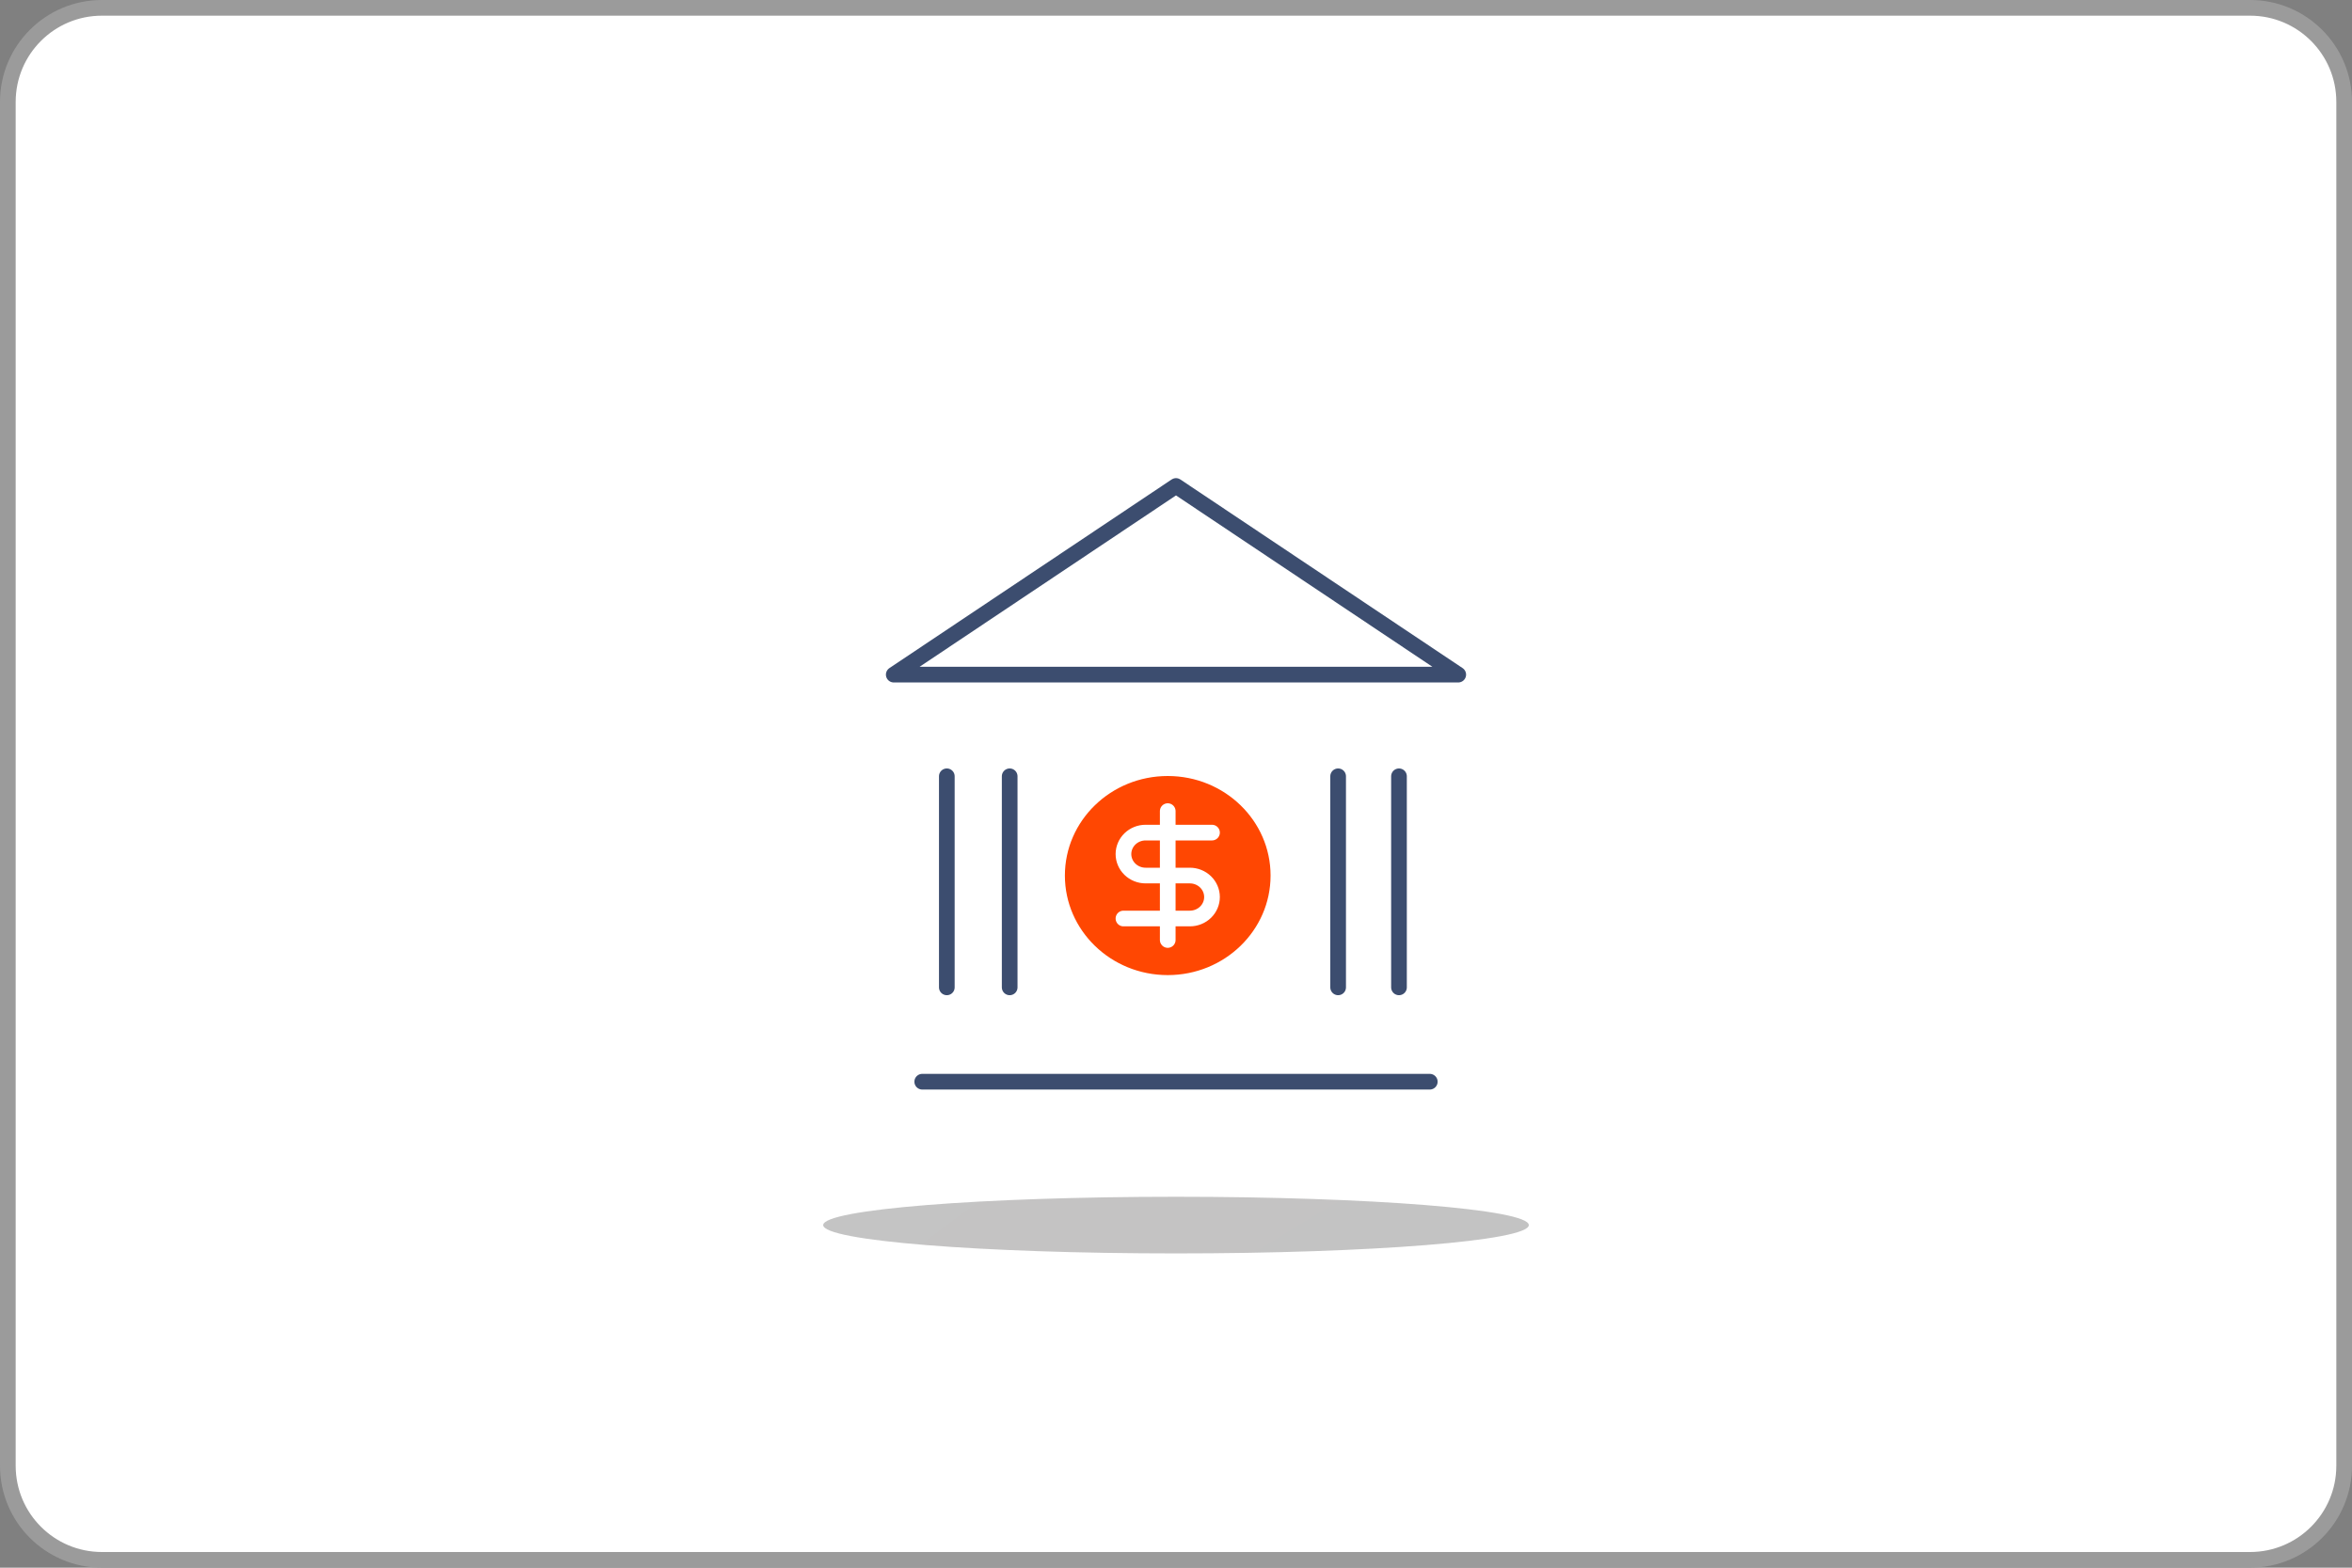 <svg width="150" height="100" viewBox="0 0 150 100" fill="none" xmlns="http://www.w3.org/2000/svg">
<rect x="0" y="0" width="150" height="100" fill="#808080" stroke="none"/>
<g clip-path="url(#clip0_17_51)">
<path d="M143.5 0.5H6.5C3.186 0.5 0.5 3.186 0.5 6.5V93.5C0.5 96.814 3.186 99.5 6.5 99.5H143.5C146.814 99.5 149.5 96.814 149.5 93.5V6.5C149.5 3.186 146.814 0.5 143.5 0.5Z" fill="url(#paint0_linear_17_51)" stroke="#9B9B9B"/>
<path opacity="0.314" d="M75 79.953C87.426 79.953 97.5 79.144 97.5 78.146C97.5 77.149 87.426 76.34 75 76.34C62.574 76.34 52.5 77.149 52.5 78.146C52.5 79.144 62.574 79.953 75 79.953Z" fill="url(#paint1_radial_17_51)"/>
<path d="M58.816 69H91.185" stroke="#3C4D6F" stroke-linecap="round" stroke-linejoin="round"/>
<path d="M64.393 62.982V49.518" stroke="#3C4D6F" stroke-linecap="round" stroke-linejoin="round"/>
<path d="M60.384 62.982V49.518" stroke="#3C4D6F" stroke-linecap="round" stroke-linejoin="round"/>
<path d="M85.34 62.982V49.518" stroke="#3C4D6F" stroke-linecap="round" stroke-linejoin="round"/>
<path d="M89.221 62.982V49.518" stroke="#3C4D6F" stroke-linecap="round" stroke-linejoin="round"/>
<path d="M75 31L93 43.033H57L75 31Z" stroke="#3C4D6F" stroke-linecap="round" stroke-linejoin="round"/>
<path d="M74.473 62.7C78.371 62.7 81.531 59.633 81.531 55.85C81.531 52.067 78.371 49 74.473 49C70.574 49 67.414 52.067 67.414 55.85C67.414 59.633 70.574 62.7 74.473 62.7Z" fill="#FF4702" stroke="white" stroke-linecap="round" stroke-linejoin="round"/>
<path d="M77.296 53.11H73.061C72.687 53.11 72.328 53.254 72.063 53.511C71.798 53.768 71.649 54.117 71.649 54.48C71.649 54.843 71.798 55.192 72.063 55.449C72.328 55.706 72.687 55.85 73.061 55.85H75.885C76.259 55.85 76.618 55.995 76.883 56.251C77.148 56.508 77.296 56.857 77.296 57.22C77.296 57.584 77.148 57.932 76.883 58.189C76.618 58.446 76.259 58.59 75.885 58.59H71.649" fill="#FF4702"/>
<path d="M77.296 53.11H73.061C72.687 53.11 72.328 53.254 72.063 53.511C71.798 53.768 71.649 54.117 71.649 54.48C71.649 54.843 71.798 55.192 72.063 55.449C72.328 55.706 72.687 55.85 73.061 55.85H75.885C76.259 55.85 76.618 55.995 76.883 56.251C77.148 56.508 77.296 56.857 77.296 57.22C77.296 57.584 77.148 57.932 76.883 58.189C76.618 58.446 76.259 58.59 75.885 58.59H71.649" stroke="white" stroke-linecap="round" stroke-linejoin="round"/>
<path d="M74.473 59.96V51.74Z" fill="#FF4702"/>
<path d="M74.473 59.96V51.74" stroke="white" stroke-linecap="round" stroke-linejoin="round"/>
</g>
<defs>
<linearGradient id="paint0_linear_17_51" x1="7450.5" y1="9900.5" x2="7450.5" y2="0.5" gradientUnits="userSpaceOnUse">
<stop stop-color="#F9F9F9"/>
<stop offset="1" stop-color="white"/>
</linearGradient>
<radialGradient id="paint1_radial_17_51" cx="0" cy="0" r="1" gradientUnits="userSpaceOnUse" gradientTransform="translate(192.468 257) scale(1414.39 1414.4)">
<stop stop-color="#2D2C2C"/>
<stop offset="1" stop-color="#B6B3B3"/>
</radialGradient>
<clipPath id="clip0_17_51">
<rect width="150" height="100" fill="white"/>
</clipPath>
</defs>
</svg>
